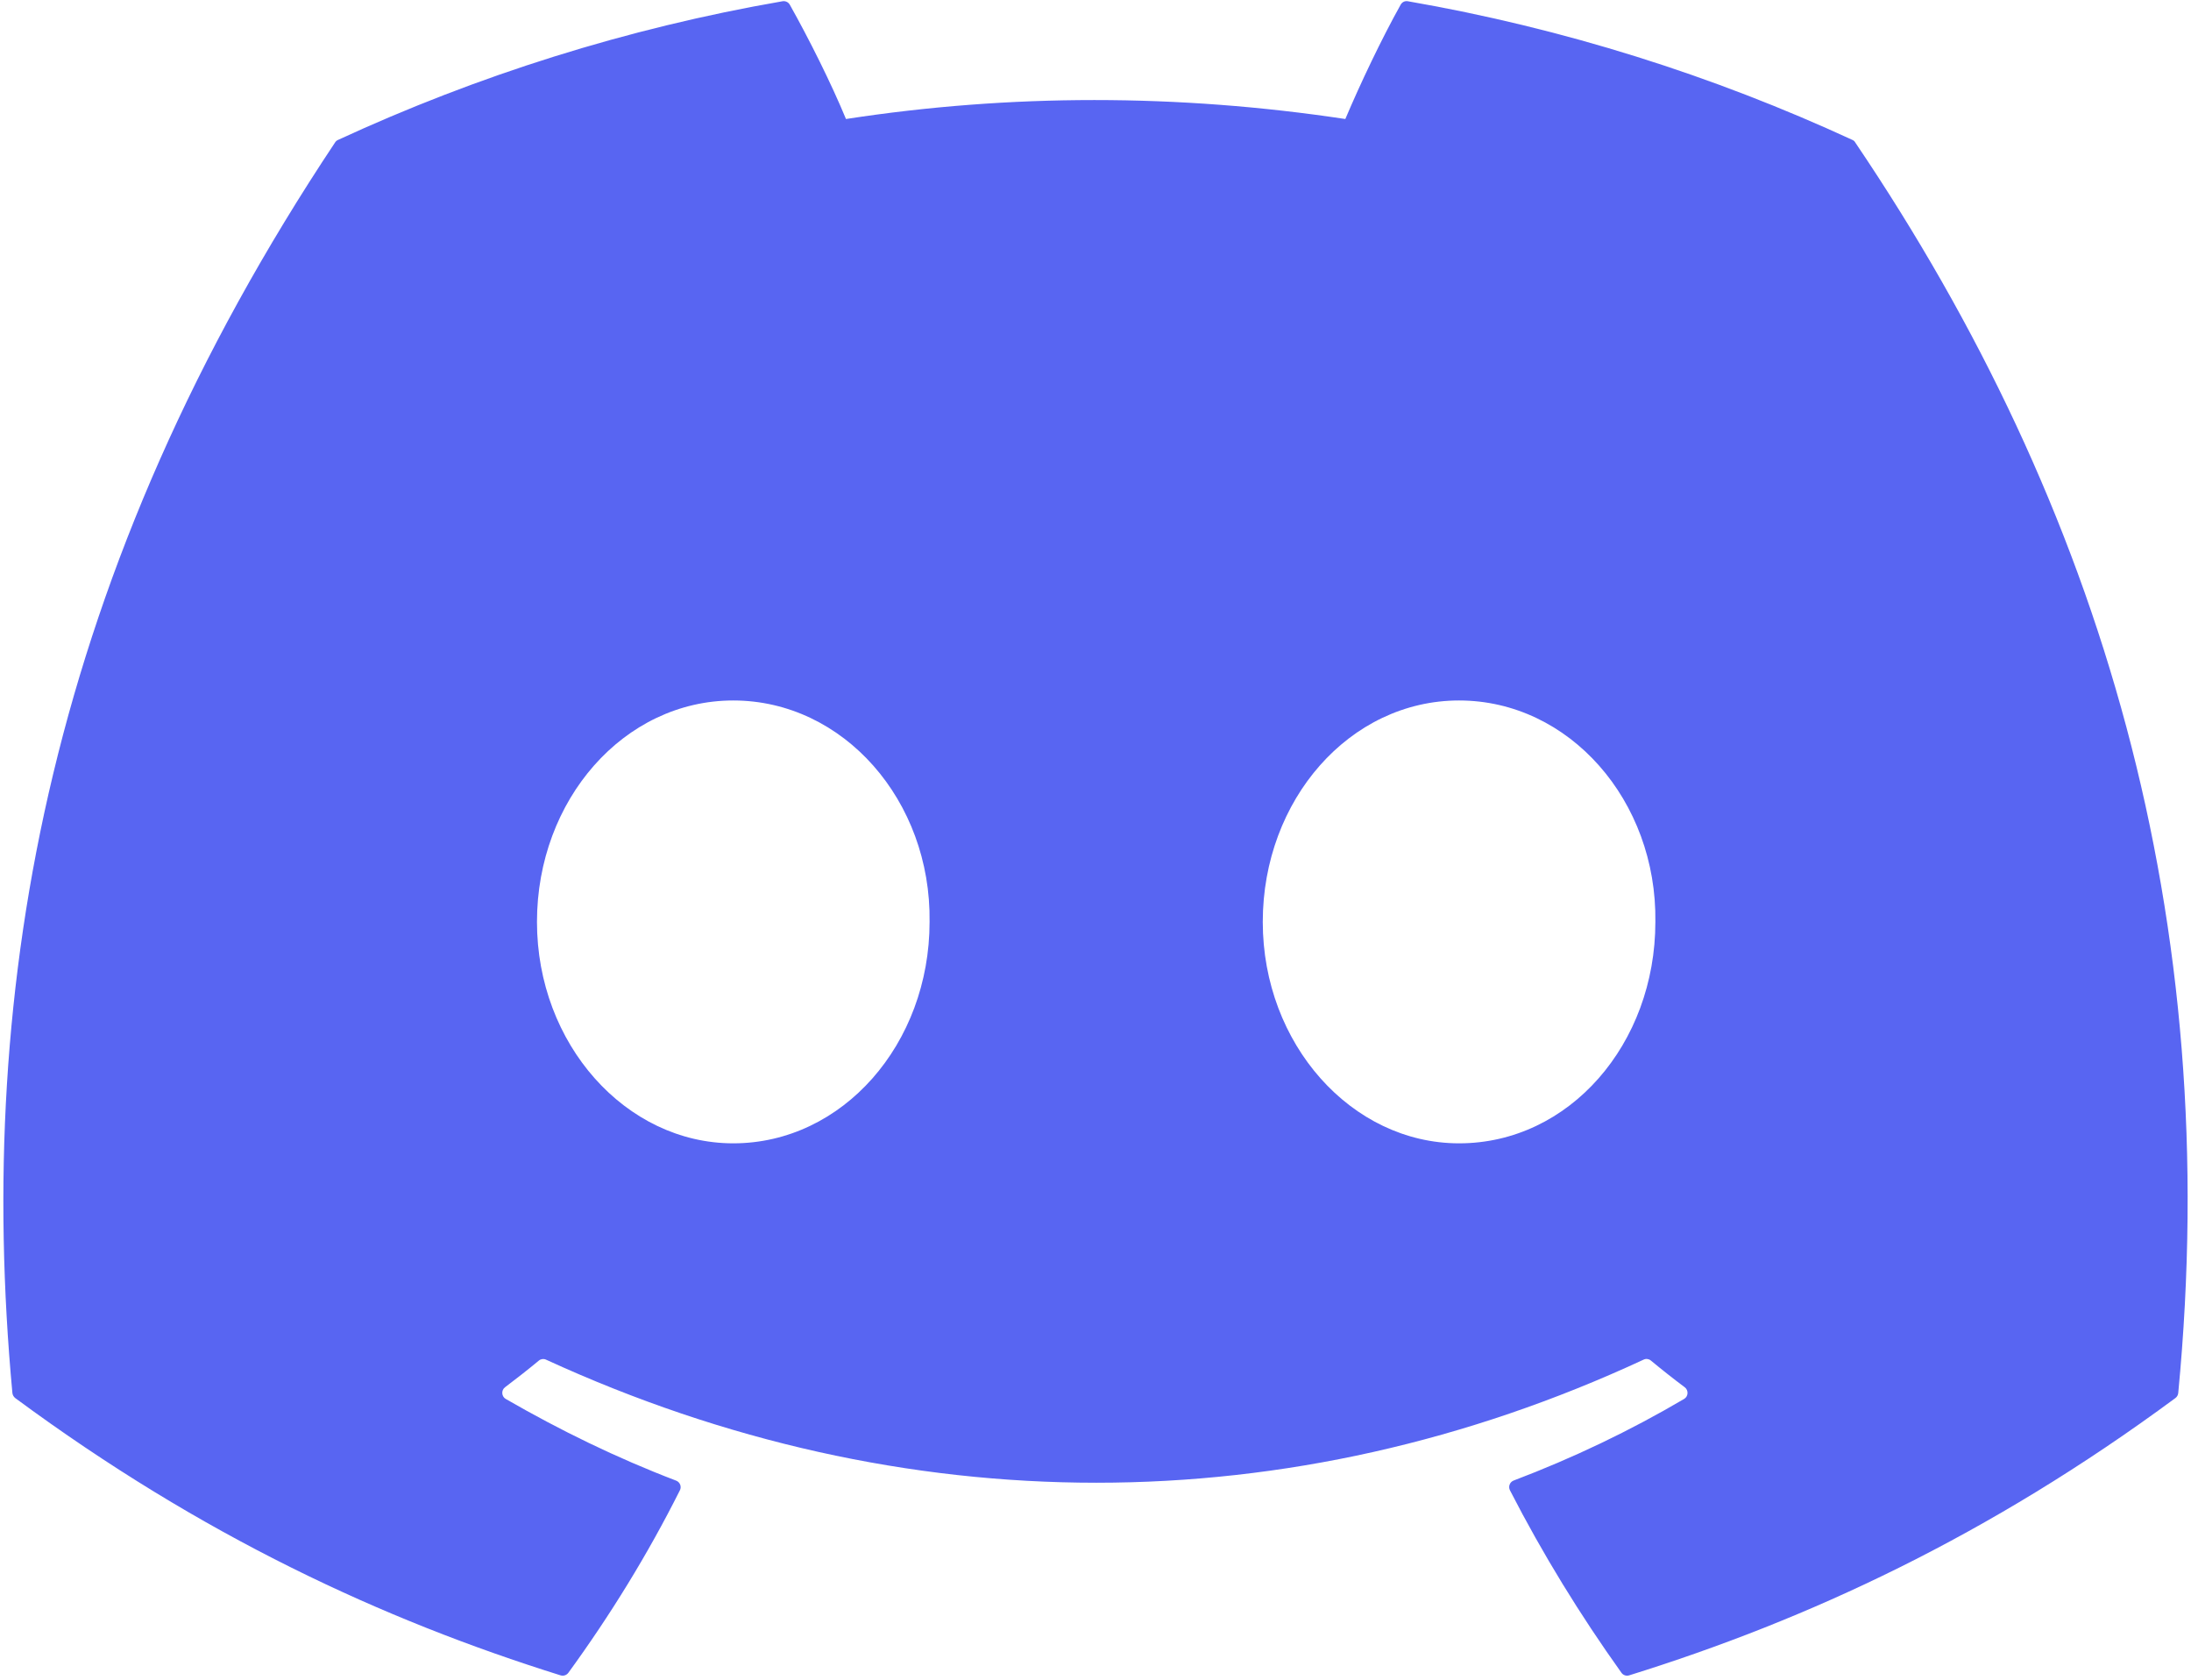 <svg width="326" height="250" viewBox="0 0 326 250" fill="none" xmlns="http://www.w3.org/2000/svg">
<path d="M275.626 20.821C254.912 11.261 232.699 4.218 209.473 0.184C209.051 0.106 208.628 0.3 208.41 0.689C205.553 5.8 202.389 12.468 200.173 17.708C175.193 13.946 150.341 13.946 125.873 17.708C123.657 12.351 120.377 5.8 117.508 0.689C117.29 0.313 116.867 0.119 116.445 0.184C93.232 4.205 71.019 11.248 50.292 20.821C50.112 20.899 49.959 21.029 49.856 21.197C7.723 84.511 -3.819 146.268 1.843 207.26C1.869 207.559 2.035 207.844 2.266 208.026C30.064 228.56 56.992 241.025 83.419 249.288C83.842 249.418 84.291 249.262 84.56 248.912C90.811 240.325 96.384 231.271 101.162 221.75C101.444 221.192 101.175 220.53 100.598 220.31C91.759 216.937 83.343 212.825 75.246 208.155C74.606 207.779 74.555 206.858 75.144 206.417C76.848 205.133 78.552 203.797 80.178 202.448C80.473 202.202 80.883 202.15 81.229 202.305C134.418 226.731 192 226.731 244.561 202.305C244.907 202.137 245.317 202.189 245.624 202.435C247.251 203.784 248.955 205.133 250.672 206.417C251.261 206.858 251.222 207.779 250.582 208.155C242.486 212.916 234.069 216.937 225.217 220.297C224.641 220.517 224.385 221.192 224.667 221.75C229.547 231.258 235.12 240.312 241.256 248.899C241.512 249.262 241.973 249.418 242.396 249.288C268.952 241.025 295.879 228.56 323.678 208.026C323.921 207.844 324.075 207.572 324.101 207.273C330.877 136.76 312.751 75.509 276.049 21.21C275.959 21.029 275.806 20.899 275.626 20.821ZM109.104 170.123C93.091 170.123 79.897 155.336 79.897 137.175C79.897 119.015 92.835 104.228 109.104 104.228C125.502 104.228 138.568 119.145 138.312 137.175C138.312 155.336 125.373 170.123 109.104 170.123ZM217.096 170.123C201.083 170.123 187.888 155.336 187.888 137.175C187.888 119.015 200.826 104.228 217.096 104.228C233.493 104.228 246.559 119.145 246.303 137.175C246.303 155.336 233.493 170.123 217.096 170.123Z" fill="#5865F2"/>
</svg>

